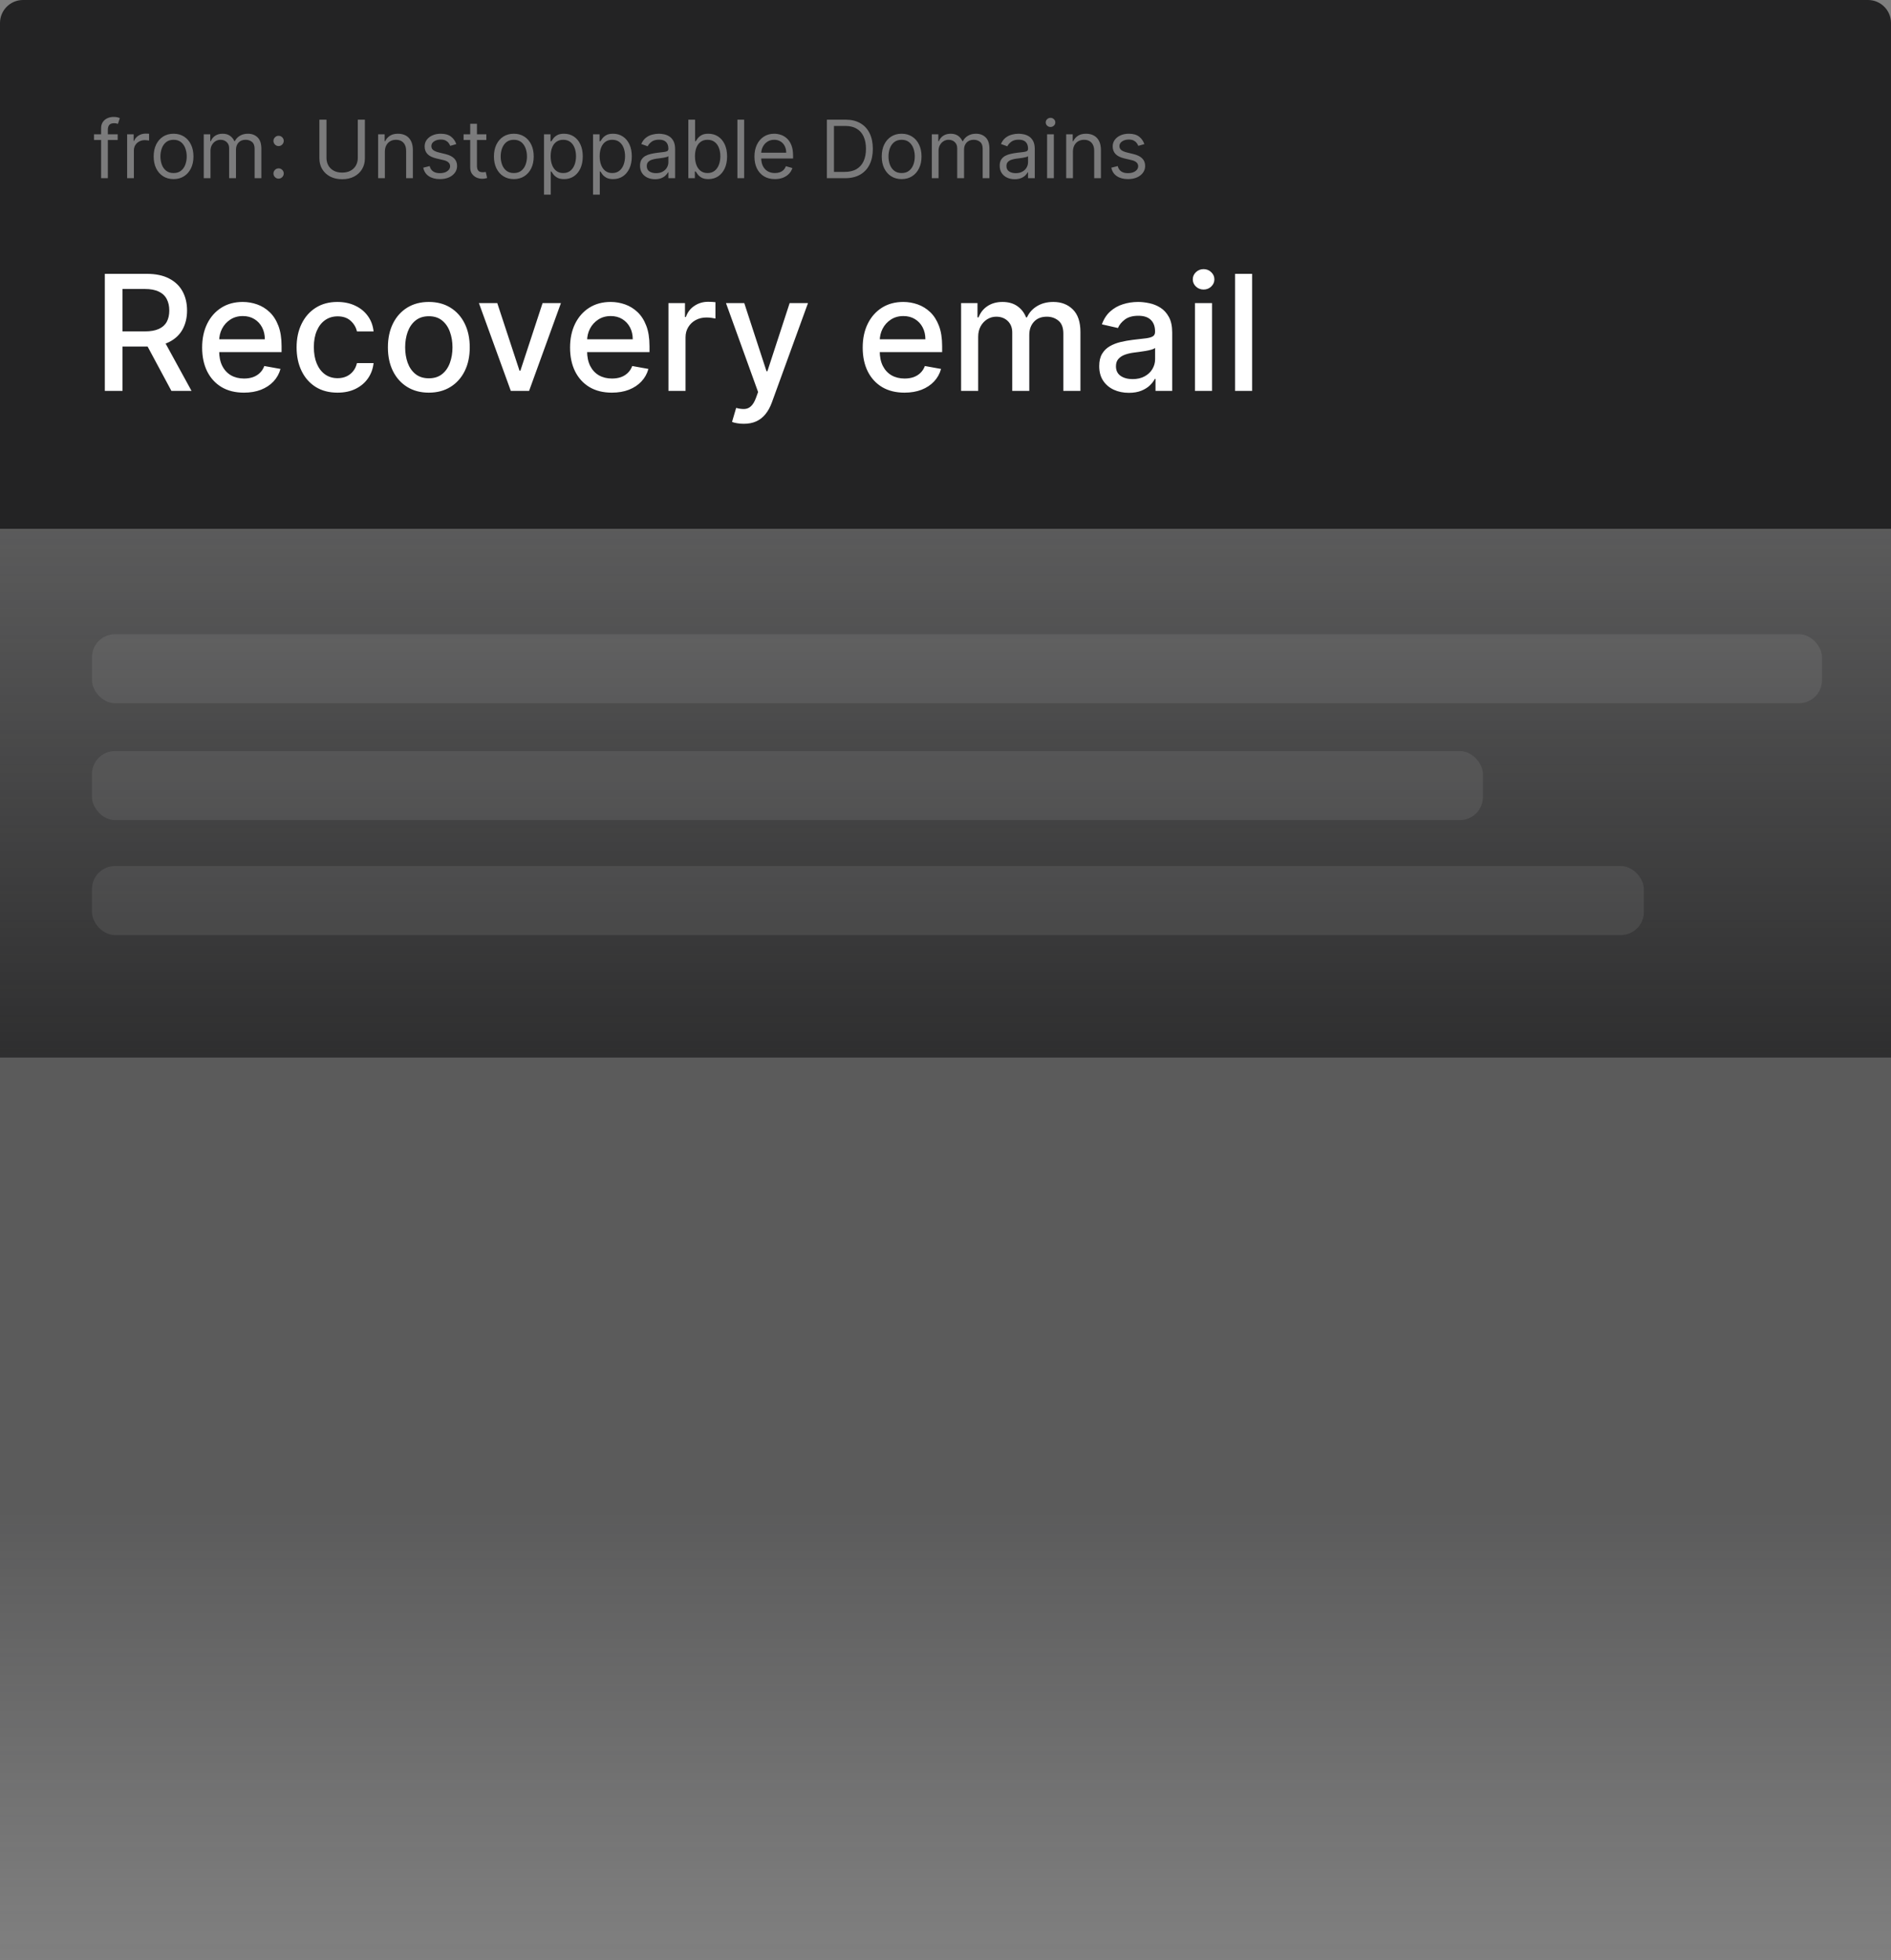 <svg width="329" height="341" viewBox="0 0 329 341" fill="none" xmlns="http://www.w3.org/2000/svg">
<rect x="0" y="0" width="329" height="341" fill="#808080" stroke="none"/>
<path d="M0 4C0 1.791 1.791 0 4 0H325C327.209 0 329 1.791 329 4V92H0V4Z" fill="#232324"/>
<path d="M18.237 68V47.636H25.496C27.073 47.636 28.383 47.908 29.423 48.452C30.471 48.995 31.253 49.748 31.77 50.709C32.287 51.663 32.545 52.767 32.545 54.02C32.545 55.266 32.284 56.363 31.76 57.311C31.243 58.252 30.461 58.985 29.413 59.508C28.373 60.032 27.063 60.294 25.486 60.294H19.987V57.649H25.207C26.202 57.649 27.01 57.507 27.634 57.222C28.263 56.937 28.724 56.522 29.016 55.979C29.307 55.435 29.453 54.782 29.453 54.02C29.453 53.251 29.304 52.585 29.006 52.021C28.714 51.458 28.253 51.027 27.624 50.729C27 50.424 26.182 50.271 25.168 50.271H21.31V68H18.237ZM28.29 58.812L33.321 68H29.821L24.889 58.812H28.29ZM42.436 68.308C40.932 68.308 39.636 67.987 38.549 67.344C37.468 66.694 36.633 65.783 36.043 64.609C35.46 63.429 35.168 62.047 35.168 60.463C35.168 58.899 35.46 57.52 36.043 56.327C36.633 55.133 37.455 54.202 38.509 53.533C39.569 52.863 40.809 52.528 42.228 52.528C43.089 52.528 43.925 52.671 44.733 52.956C45.542 53.241 46.268 53.688 46.911 54.298C47.554 54.908 48.061 55.7 48.432 56.675C48.803 57.642 48.989 58.819 48.989 60.205V61.258H36.848V59.031H46.076C46.076 58.249 45.916 57.556 45.598 56.953C45.28 56.343 44.833 55.863 44.256 55.511C43.686 55.16 43.017 54.984 42.248 54.984C41.412 54.984 40.683 55.19 40.06 55.601C39.444 56.005 38.966 56.535 38.628 57.192C38.297 57.841 38.131 58.547 38.131 59.31V61.05C38.131 62.071 38.31 62.939 38.668 63.655C39.033 64.371 39.54 64.918 40.189 65.296C40.839 65.667 41.598 65.852 42.466 65.852C43.03 65.852 43.543 65.773 44.008 65.614C44.471 65.448 44.873 65.203 45.211 64.878C45.549 64.553 45.807 64.152 45.986 63.675L48.8 64.182C48.575 65.01 48.17 65.736 47.587 66.359C47.01 66.976 46.284 67.456 45.409 67.801C44.541 68.139 43.55 68.308 42.436 68.308ZM58.721 68.308C57.243 68.308 55.97 67.974 54.903 67.304C53.842 66.628 53.027 65.697 52.457 64.51C51.887 63.323 51.602 61.965 51.602 60.433C51.602 58.882 51.893 57.513 52.477 56.327C53.06 55.133 53.882 54.202 54.943 53.533C56.003 52.863 57.253 52.528 58.691 52.528C59.851 52.528 60.885 52.744 61.793 53.175C62.702 53.599 63.434 54.196 63.991 54.965C64.554 55.733 64.889 56.632 64.995 57.659H62.102C61.943 56.943 61.578 56.327 61.008 55.81C60.444 55.293 59.689 55.034 58.741 55.034C57.912 55.034 57.186 55.253 56.563 55.69C55.947 56.121 55.466 56.738 55.121 57.54C54.777 58.335 54.604 59.276 54.604 60.364C54.604 61.477 54.773 62.438 55.111 63.247C55.45 64.056 55.927 64.682 56.543 65.126C57.166 65.57 57.899 65.793 58.741 65.793C59.304 65.793 59.815 65.69 60.272 65.484C60.736 65.272 61.124 64.971 61.435 64.579C61.754 64.188 61.976 63.718 62.102 63.168H64.995C64.889 64.155 64.567 65.037 64.031 65.812C63.494 66.588 62.774 67.198 61.873 67.642C60.978 68.086 59.927 68.308 58.721 68.308ZM74.608 68.308C73.176 68.308 71.926 67.98 70.859 67.324C69.792 66.668 68.963 65.749 68.373 64.57C67.783 63.39 67.488 62.011 67.488 60.433C67.488 58.849 67.783 57.464 68.373 56.277C68.963 55.09 69.792 54.169 70.859 53.513C71.926 52.856 73.176 52.528 74.608 52.528C76.039 52.528 77.289 52.856 78.356 53.513C79.423 54.169 80.252 55.09 80.842 56.277C81.432 57.464 81.727 58.849 81.727 60.433C81.727 62.011 81.432 63.39 80.842 64.57C80.252 65.749 79.423 66.668 78.356 67.324C77.289 67.98 76.039 68.308 74.608 68.308ZM74.618 65.812C75.546 65.812 76.314 65.567 76.924 65.077C77.534 64.586 77.985 63.933 78.277 63.118C78.575 62.303 78.724 61.404 78.724 60.423C78.724 59.449 78.575 58.554 78.277 57.739C77.985 56.917 77.534 56.257 76.924 55.76C76.314 55.263 75.546 55.014 74.618 55.014C73.683 55.014 72.907 55.263 72.291 55.76C71.681 56.257 71.227 56.917 70.929 57.739C70.637 58.554 70.491 59.449 70.491 60.423C70.491 61.404 70.637 62.303 70.929 63.118C71.227 63.933 71.681 64.586 72.291 65.077C72.907 65.567 73.683 65.812 74.618 65.812ZM97.591 52.727L92.053 68H88.871L83.323 52.727H86.515L90.382 64.48H90.541L94.4 52.727H97.591ZM106.448 68.308C104.943 68.308 103.647 67.987 102.56 67.344C101.48 66.694 100.645 65.783 100.055 64.609C99.471 63.429 99.18 62.047 99.18 60.463C99.18 58.899 99.471 57.52 100.055 56.327C100.645 55.133 101.467 54.202 102.521 53.533C103.581 52.863 104.821 52.528 106.239 52.528C107.101 52.528 107.936 52.671 108.745 52.956C109.554 53.241 110.28 53.688 110.923 54.298C111.566 54.908 112.073 55.7 112.444 56.675C112.815 57.642 113.001 58.819 113.001 60.205V61.258H100.86V59.031H110.087C110.087 58.249 109.928 57.556 109.61 56.953C109.292 56.343 108.844 55.863 108.268 55.511C107.698 55.16 107.028 54.984 106.259 54.984C105.424 54.984 104.695 55.19 104.072 55.601C103.455 56.005 102.978 56.535 102.64 57.192C102.308 57.841 102.143 58.547 102.143 59.31V61.05C102.143 62.071 102.322 62.939 102.68 63.655C103.044 64.371 103.551 64.918 104.201 65.296C104.851 65.667 105.61 65.852 106.478 65.852C107.041 65.852 107.555 65.773 108.019 65.614C108.483 65.448 108.884 65.203 109.222 64.878C109.56 64.553 109.819 64.152 109.998 63.675L112.812 64.182C112.586 65.01 112.182 65.736 111.599 66.359C111.022 66.976 110.296 67.456 109.421 67.801C108.553 68.139 107.562 68.308 106.448 68.308ZM116.299 68V52.727H119.173V55.153H119.332C119.61 54.331 120.101 53.685 120.804 53.215C121.513 52.737 122.315 52.499 123.21 52.499C123.395 52.499 123.614 52.505 123.866 52.519C124.125 52.532 124.327 52.548 124.473 52.568V55.412C124.353 55.379 124.141 55.342 123.836 55.303C123.531 55.256 123.226 55.233 122.922 55.233C122.219 55.233 121.592 55.382 121.042 55.68C120.499 55.972 120.068 56.38 119.75 56.903C119.431 57.42 119.272 58.01 119.272 58.673V68H116.299ZM129.39 73.727C128.945 73.727 128.541 73.691 128.176 73.618C127.812 73.552 127.54 73.479 127.361 73.399L128.077 70.963C128.621 71.109 129.105 71.172 129.529 71.152C129.953 71.132 130.328 70.973 130.652 70.675C130.984 70.376 131.275 69.889 131.527 69.213L131.895 68.199L126.307 52.727H129.489L133.357 64.579H133.516L137.384 52.727H140.576L134.282 70.038C133.99 70.834 133.619 71.507 133.168 72.057C132.717 72.614 132.18 73.031 131.557 73.31C130.934 73.588 130.212 73.727 129.39 73.727ZM157.362 68.308C155.857 68.308 154.562 67.987 153.474 67.344C152.394 66.694 151.559 65.783 150.969 64.609C150.385 63.429 150.094 62.047 150.094 60.463C150.094 58.899 150.385 57.52 150.969 56.327C151.559 55.133 152.381 54.202 153.435 53.533C154.495 52.863 155.735 52.528 157.153 52.528C158.015 52.528 158.85 52.671 159.659 52.956C160.468 53.241 161.194 53.688 161.837 54.298C162.48 54.908 162.987 55.7 163.358 56.675C163.729 57.642 163.915 58.819 163.915 60.205V61.258H151.774V59.031H161.001C161.001 58.249 160.842 57.556 160.524 56.953C160.206 56.343 159.759 55.863 159.182 55.511C158.612 55.16 157.942 54.984 157.173 54.984C156.338 54.984 155.609 55.19 154.986 55.601C154.369 56.005 153.892 56.535 153.554 57.192C153.223 57.841 153.057 58.547 153.057 59.31V61.05C153.057 62.071 153.236 62.939 153.594 63.655C153.958 64.371 154.465 64.918 155.115 65.296C155.765 65.667 156.524 65.852 157.392 65.852C157.955 65.852 158.469 65.773 158.933 65.614C159.397 65.448 159.798 65.203 160.136 64.878C160.474 64.553 160.733 64.152 160.912 63.675L163.726 64.182C163.5 65.01 163.096 65.736 162.513 66.359C161.936 66.976 161.21 67.456 160.335 67.801C159.467 68.139 158.476 68.308 157.362 68.308ZM167.213 68V52.727H170.067V55.213H170.256C170.574 54.371 171.095 53.715 171.817 53.244C172.54 52.767 173.405 52.528 174.412 52.528C175.433 52.528 176.288 52.767 176.978 53.244C177.674 53.722 178.187 54.378 178.519 55.213H178.678C179.042 54.398 179.623 53.748 180.418 53.264C181.213 52.774 182.161 52.528 183.262 52.528C184.647 52.528 185.777 52.963 186.652 53.831C187.534 54.699 187.975 56.008 187.975 57.758V68H185.002V58.037C185.002 57.003 184.72 56.254 184.157 55.79C183.593 55.326 182.92 55.094 182.138 55.094C181.17 55.094 180.418 55.392 179.881 55.989C179.344 56.579 179.076 57.338 179.076 58.266V68H176.113V57.848C176.113 57.019 175.854 56.353 175.337 55.849C174.82 55.346 174.147 55.094 173.319 55.094C172.755 55.094 172.235 55.243 171.757 55.541C171.287 55.833 170.906 56.24 170.614 56.764C170.329 57.288 170.186 57.894 170.186 58.584V68H167.213ZM196.404 68.338C195.436 68.338 194.561 68.159 193.779 67.801C192.997 67.437 192.377 66.91 191.92 66.22C191.469 65.531 191.244 64.686 191.244 63.685C191.244 62.823 191.409 62.114 191.741 61.557C192.072 61 192.52 60.559 193.083 60.234C193.647 59.91 194.276 59.664 194.972 59.499C195.668 59.333 196.378 59.207 197.1 59.121C198.015 59.015 198.757 58.928 199.327 58.862C199.897 58.789 200.312 58.673 200.57 58.514C200.829 58.355 200.958 58.097 200.958 57.739V57.669C200.958 56.801 200.713 56.128 200.222 55.651C199.738 55.173 199.016 54.935 198.055 54.935C197.054 54.935 196.265 55.157 195.688 55.601C195.118 56.038 194.724 56.526 194.505 57.062L191.711 56.426C192.042 55.498 192.526 54.749 193.163 54.179C193.806 53.602 194.545 53.185 195.38 52.926C196.215 52.661 197.094 52.528 198.015 52.528C198.625 52.528 199.271 52.601 199.954 52.747C200.643 52.886 201.286 53.145 201.883 53.523C202.486 53.901 202.98 54.441 203.364 55.144C203.749 55.84 203.941 56.744 203.941 57.858V68H201.038V65.912H200.918C200.726 66.296 200.438 66.674 200.053 67.046C199.669 67.417 199.175 67.725 198.572 67.97C197.969 68.215 197.246 68.338 196.404 68.338ZM197.05 65.952C197.872 65.952 198.575 65.789 199.158 65.465C199.748 65.14 200.196 64.715 200.501 64.192C200.812 63.661 200.968 63.095 200.968 62.492V60.523C200.862 60.629 200.656 60.728 200.352 60.821C200.053 60.907 199.712 60.983 199.327 61.05C198.943 61.109 198.568 61.166 198.204 61.219C197.839 61.265 197.534 61.305 197.289 61.338C196.712 61.411 196.185 61.534 195.708 61.706C195.237 61.878 194.86 62.127 194.575 62.452C194.296 62.77 194.157 63.194 194.157 63.724C194.157 64.46 194.429 65.017 194.972 65.395C195.516 65.766 196.209 65.952 197.05 65.952ZM207.901 68V52.727H210.874V68H207.901ZM209.402 50.371C208.885 50.371 208.441 50.198 208.07 49.854C207.705 49.502 207.523 49.085 207.523 48.601C207.523 48.11 207.705 47.693 208.07 47.348C208.441 46.997 208.885 46.821 209.402 46.821C209.919 46.821 210.36 46.997 210.725 47.348C211.096 47.693 211.282 48.11 211.282 48.601C211.282 49.085 211.096 49.502 210.725 49.854C210.36 50.198 209.919 50.371 209.402 50.371ZM217.847 47.636V68H214.874V47.636H217.847Z" fill="white"/>
<path opacity="0.4" d="M20.474 23.364V24.358H16.358V23.364H20.474ZM17.591 31V22.31C17.591 21.872 17.694 21.508 17.899 21.216C18.105 20.924 18.371 20.706 18.7 20.56C19.028 20.414 19.374 20.341 19.739 20.341C20.027 20.341 20.262 20.364 20.445 20.41C20.627 20.457 20.763 20.5 20.852 20.54L20.514 21.554C20.454 21.534 20.372 21.509 20.266 21.479C20.163 21.45 20.027 21.435 19.858 21.435C19.47 21.435 19.19 21.532 19.018 21.728C18.849 21.924 18.764 22.21 18.764 22.588V31H17.591ZM22.119 31V23.364H23.252V24.517H23.332C23.471 24.139 23.723 23.833 24.087 23.597C24.452 23.362 24.863 23.244 25.32 23.244C25.407 23.244 25.514 23.246 25.644 23.249C25.773 23.253 25.871 23.258 25.937 23.264V24.457C25.897 24.447 25.806 24.433 25.663 24.413C25.524 24.389 25.377 24.378 25.221 24.378C24.85 24.378 24.518 24.456 24.227 24.611C23.938 24.764 23.71 24.976 23.541 25.248C23.375 25.516 23.292 25.823 23.292 26.168V31H22.119ZM30.198 31.159C29.508 31.159 28.903 30.995 28.383 30.667C27.866 30.339 27.462 29.88 27.17 29.29C26.882 28.7 26.737 28.01 26.737 27.222C26.737 26.426 26.882 25.732 27.17 25.139C27.462 24.545 27.866 24.084 28.383 23.756C28.903 23.428 29.508 23.264 30.198 23.264C30.887 23.264 31.49 23.428 32.007 23.756C32.528 24.084 32.932 24.545 33.22 25.139C33.512 25.732 33.658 26.426 33.658 27.222C33.658 28.01 33.512 28.7 33.22 29.29C32.932 29.88 32.528 30.339 32.007 30.667C31.49 30.995 30.887 31.159 30.198 31.159ZM30.198 30.105C30.721 30.105 31.152 29.971 31.49 29.702C31.828 29.434 32.078 29.081 32.241 28.643C32.403 28.206 32.485 27.732 32.485 27.222C32.485 26.711 32.403 26.236 32.241 25.795C32.078 25.354 31.828 24.998 31.49 24.726C31.152 24.454 30.721 24.318 30.198 24.318C29.674 24.318 29.243 24.454 28.905 24.726C28.567 24.998 28.317 25.354 28.154 25.795C27.992 26.236 27.911 26.711 27.911 27.222C27.911 27.732 27.992 28.206 28.154 28.643C28.317 29.081 28.567 29.434 28.905 29.702C29.243 29.971 29.674 30.105 30.198 30.105ZM35.449 31V23.364H36.582V24.557H36.682C36.841 24.149 37.098 23.833 37.452 23.607C37.807 23.379 38.233 23.264 38.73 23.264C39.234 23.264 39.653 23.379 39.988 23.607C40.326 23.833 40.59 24.149 40.778 24.557H40.858C41.053 24.162 41.347 23.849 41.738 23.617C42.129 23.382 42.598 23.264 43.145 23.264C43.828 23.264 44.386 23.478 44.82 23.905C45.255 24.33 45.472 24.991 45.472 25.889V31H44.298V25.889C44.298 25.326 44.144 24.923 43.836 24.681C43.528 24.439 43.165 24.318 42.747 24.318C42.21 24.318 41.794 24.481 41.499 24.805C41.204 25.127 41.057 25.535 41.057 26.028V31H39.864V25.77C39.864 25.336 39.723 24.986 39.441 24.721C39.159 24.452 38.796 24.318 38.352 24.318C38.047 24.318 37.762 24.399 37.497 24.562C37.235 24.724 37.023 24.95 36.861 25.238C36.702 25.523 36.622 25.853 36.622 26.227V31H35.449ZM48.472 31.079C48.227 31.079 48.016 30.992 47.841 30.816C47.665 30.64 47.577 30.43 47.577 30.185C47.577 29.939 47.665 29.729 47.841 29.553C48.016 29.378 48.227 29.29 48.472 29.29C48.717 29.29 48.928 29.378 49.103 29.553C49.279 29.729 49.367 29.939 49.367 30.185C49.367 30.347 49.325 30.496 49.242 30.632C49.163 30.768 49.055 30.877 48.919 30.96C48.787 31.04 48.638 31.079 48.472 31.079ZM48.472 25.412C48.227 25.412 48.016 25.324 47.841 25.148C47.665 24.973 47.577 24.762 47.577 24.517C47.577 24.272 47.665 24.061 47.841 23.886C48.016 23.71 48.227 23.622 48.472 23.622C48.717 23.622 48.928 23.71 49.103 23.886C49.279 24.061 49.367 24.272 49.367 24.517C49.367 24.68 49.325 24.829 49.242 24.965C49.163 25.1 49.055 25.21 48.919 25.293C48.787 25.372 48.638 25.412 48.472 25.412ZM62.251 20.818H63.484V27.56C63.484 28.256 63.32 28.877 62.992 29.424C62.667 29.968 62.208 30.397 61.614 30.712C61.021 31.023 60.325 31.179 59.526 31.179C58.727 31.179 58.032 31.023 57.438 30.712C56.845 30.397 56.384 29.968 56.056 29.424C55.731 28.877 55.569 28.256 55.569 27.56V20.818H56.802V27.46C56.802 27.957 56.911 28.4 57.13 28.788C57.349 29.172 57.66 29.475 58.065 29.697C58.472 29.916 58.959 30.026 59.526 30.026C60.093 30.026 60.58 29.916 60.988 29.697C61.396 29.475 61.707 29.172 61.923 28.788C62.141 28.4 62.251 27.957 62.251 27.46V20.818ZM66.96 26.406V31H65.787V23.364H66.92V24.557H67.02C67.199 24.169 67.471 23.858 67.835 23.622C68.2 23.384 68.67 23.264 69.247 23.264C69.764 23.264 70.216 23.37 70.604 23.582C70.992 23.791 71.294 24.109 71.509 24.537C71.725 24.961 71.832 25.498 71.832 26.148V31H70.659V26.227C70.659 25.627 70.503 25.16 70.192 24.825C69.88 24.487 69.453 24.318 68.909 24.318C68.534 24.318 68.2 24.399 67.905 24.562C67.613 24.724 67.383 24.961 67.214 25.273C67.045 25.584 66.96 25.962 66.96 26.406ZM79.385 25.074L78.331 25.372C78.265 25.197 78.167 25.026 78.038 24.86C77.912 24.691 77.74 24.552 77.521 24.442C77.302 24.333 77.022 24.278 76.681 24.278C76.213 24.278 75.824 24.386 75.512 24.602C75.204 24.814 75.05 25.084 75.05 25.412C75.05 25.704 75.156 25.934 75.368 26.103C75.58 26.272 75.912 26.413 76.363 26.526L77.496 26.804C78.179 26.97 78.688 27.223 79.022 27.565C79.357 27.903 79.525 28.338 79.525 28.872C79.525 29.31 79.399 29.701 79.147 30.046C78.898 30.39 78.55 30.662 78.103 30.861C77.655 31.06 77.135 31.159 76.541 31.159C75.763 31.159 75.118 30.99 74.608 30.652C74.097 30.314 73.774 29.82 73.638 29.171L74.752 28.892C74.858 29.303 75.058 29.611 75.353 29.817C75.652 30.022 76.041 30.125 76.522 30.125C77.069 30.125 77.503 30.009 77.824 29.777C78.149 29.542 78.311 29.26 78.311 28.932C78.311 28.667 78.219 28.445 78.033 28.266C77.847 28.083 77.562 27.947 77.178 27.858L75.905 27.56C75.206 27.394 74.692 27.137 74.364 26.789C74.039 26.438 73.877 25.999 73.877 25.472C73.877 25.041 73.998 24.66 74.24 24.328C74.485 23.997 74.818 23.736 75.239 23.548C75.663 23.359 76.144 23.264 76.681 23.264C77.436 23.264 78.03 23.43 78.461 23.761C78.895 24.093 79.203 24.53 79.385 25.074ZM84.612 23.364V24.358H80.654V23.364H84.612ZM81.808 21.534H82.981V28.812C82.981 29.144 83.029 29.392 83.125 29.558C83.225 29.721 83.351 29.83 83.503 29.886C83.659 29.939 83.823 29.966 83.995 29.966C84.124 29.966 84.231 29.959 84.313 29.946C84.396 29.93 84.463 29.916 84.512 29.906L84.751 30.96C84.671 30.99 84.56 31.02 84.418 31.05C84.275 31.083 84.095 31.099 83.876 31.099C83.544 31.099 83.22 31.028 82.901 30.886C82.587 30.743 82.325 30.526 82.116 30.234C81.91 29.943 81.808 29.575 81.808 29.131V21.534ZM89.397 31.159C88.707 31.159 88.103 30.995 87.582 30.667C87.065 30.339 86.661 29.88 86.369 29.29C86.081 28.7 85.937 28.01 85.937 27.222C85.937 26.426 86.081 25.732 86.369 25.139C86.661 24.545 87.065 24.084 87.582 23.756C88.103 23.428 88.707 23.264 89.397 23.264C90.086 23.264 90.689 23.428 91.207 23.756C91.727 24.084 92.131 24.545 92.42 25.139C92.711 25.732 92.857 26.426 92.857 27.222C92.857 28.01 92.711 28.7 92.42 29.29C92.131 29.88 91.727 30.339 91.207 30.667C90.689 30.995 90.086 31.159 89.397 31.159ZM89.397 30.105C89.921 30.105 90.351 29.971 90.689 29.702C91.028 29.434 91.278 29.081 91.44 28.643C91.603 28.206 91.684 27.732 91.684 27.222C91.684 26.711 91.603 26.236 91.44 25.795C91.278 25.354 91.028 24.998 90.689 24.726C90.351 24.454 89.921 24.318 89.397 24.318C88.873 24.318 88.442 24.454 88.104 24.726C87.766 24.998 87.516 25.354 87.353 25.795C87.191 26.236 87.11 26.711 87.11 27.222C87.11 27.732 87.191 28.206 87.353 28.643C87.516 29.081 87.766 29.434 88.104 29.702C88.442 29.971 88.873 30.105 89.397 30.105ZM94.648 33.864V23.364H95.782V24.577H95.921C96.007 24.444 96.126 24.275 96.279 24.07C96.434 23.861 96.657 23.675 96.945 23.513C97.237 23.347 97.631 23.264 98.128 23.264C98.771 23.264 99.338 23.425 99.829 23.746C100.319 24.068 100.702 24.524 100.977 25.114C101.252 25.704 101.39 26.4 101.39 27.202C101.39 28.01 101.252 28.711 100.977 29.305C100.702 29.895 100.321 30.352 99.834 30.677C99.346 30.998 98.784 31.159 98.148 31.159C97.658 31.159 97.265 31.078 96.97 30.916C96.675 30.75 96.448 30.562 96.289 30.354C96.13 30.142 96.007 29.966 95.921 29.827H95.821V33.864H94.648ZM95.802 27.182C95.802 27.759 95.886 28.267 96.055 28.708C96.224 29.146 96.471 29.489 96.796 29.737C97.121 29.983 97.518 30.105 97.989 30.105C98.48 30.105 98.889 29.976 99.217 29.717C99.548 29.456 99.797 29.104 99.963 28.663C100.132 28.219 100.216 27.725 100.216 27.182C100.216 26.645 100.133 26.161 99.968 25.73C99.805 25.296 99.558 24.953 99.227 24.701C98.899 24.446 98.486 24.318 97.989 24.318C97.512 24.318 97.111 24.439 96.786 24.681C96.461 24.92 96.216 25.255 96.05 25.685C95.884 26.113 95.802 26.612 95.802 27.182ZM103.179 33.864V23.364H104.313V24.577H104.452C104.538 24.444 104.658 24.275 104.81 24.07C104.966 23.861 105.188 23.675 105.476 23.513C105.768 23.347 106.162 23.264 106.659 23.264C107.302 23.264 107.869 23.425 108.36 23.746C108.85 24.068 109.233 24.524 109.508 25.114C109.783 25.704 109.921 26.4 109.921 27.202C109.921 28.01 109.783 28.711 109.508 29.305C109.233 29.895 108.852 30.352 108.365 30.677C107.877 30.998 107.316 31.159 106.679 31.159C106.189 31.159 105.796 31.078 105.501 30.916C105.206 30.75 104.979 30.562 104.82 30.354C104.661 30.142 104.538 29.966 104.452 29.827H104.353V33.864H103.179ZM104.333 27.182C104.333 27.759 104.417 28.267 104.586 28.708C104.755 29.146 105.002 29.489 105.327 29.737C105.652 29.983 106.05 30.105 106.52 30.105C107.011 30.105 107.42 29.976 107.748 29.717C108.08 29.456 108.328 29.104 108.494 28.663C108.663 28.219 108.748 27.725 108.748 27.182C108.748 26.645 108.665 26.161 108.499 25.73C108.337 25.296 108.09 24.953 107.758 24.701C107.43 24.446 107.017 24.318 106.52 24.318C106.043 24.318 105.642 24.439 105.317 24.681C104.992 24.92 104.747 25.255 104.581 25.685C104.416 26.113 104.333 26.612 104.333 27.182ZM113.958 31.179C113.474 31.179 113.035 31.088 112.64 30.905C112.246 30.72 111.933 30.453 111.701 30.105C111.469 29.754 111.353 29.329 111.353 28.832C111.353 28.395 111.439 28.04 111.611 27.768C111.783 27.493 112.014 27.278 112.302 27.122C112.591 26.966 112.909 26.85 113.257 26.774C113.608 26.695 113.961 26.632 114.316 26.585C114.78 26.526 115.156 26.481 115.444 26.451C115.736 26.418 115.948 26.363 116.081 26.287C116.217 26.211 116.284 26.078 116.284 25.889V25.849C116.284 25.359 116.15 24.978 115.882 24.706C115.617 24.434 115.214 24.298 114.674 24.298C114.114 24.298 113.674 24.421 113.356 24.666C113.038 24.912 112.814 25.173 112.685 25.452L111.571 25.054C111.77 24.59 112.035 24.229 112.367 23.97C112.702 23.708 113.066 23.526 113.461 23.423C113.858 23.317 114.249 23.264 114.634 23.264C114.879 23.264 115.161 23.294 115.479 23.354C115.801 23.41 116.11 23.528 116.409 23.707C116.71 23.886 116.961 24.156 117.159 24.517C117.358 24.878 117.458 25.362 117.458 25.969V31H116.284V29.966H116.225C116.145 30.132 116.013 30.309 115.827 30.498C115.641 30.687 115.395 30.848 115.086 30.98C114.778 31.113 114.402 31.179 113.958 31.179ZM114.137 30.125C114.601 30.125 114.992 30.034 115.31 29.852C115.632 29.669 115.873 29.434 116.036 29.146C116.202 28.857 116.284 28.554 116.284 28.236V27.162C116.235 27.222 116.125 27.276 115.956 27.326C115.791 27.372 115.598 27.414 115.38 27.45C115.164 27.483 114.954 27.513 114.748 27.54C114.546 27.563 114.382 27.583 114.256 27.599C113.951 27.639 113.666 27.704 113.401 27.793C113.139 27.88 112.927 28.01 112.765 28.186C112.605 28.358 112.526 28.594 112.526 28.892C112.526 29.3 112.677 29.608 112.978 29.817C113.283 30.022 113.669 30.125 114.137 30.125ZM119.758 31V20.818H120.932V24.577H121.031C121.117 24.444 121.237 24.275 121.389 24.07C121.545 23.861 121.767 23.675 122.055 23.513C122.347 23.347 122.741 23.264 123.238 23.264C123.881 23.264 124.448 23.425 124.939 23.746C125.429 24.068 125.812 24.524 126.087 25.114C126.362 25.704 126.5 26.4 126.5 27.202C126.5 28.01 126.362 28.711 126.087 29.305C125.812 29.895 125.431 30.352 124.944 30.677C124.456 30.998 123.895 31.159 123.258 31.159C122.768 31.159 122.375 31.078 122.08 30.916C121.785 30.75 121.558 30.562 121.399 30.354C121.24 30.142 121.117 29.966 121.031 29.827H120.892V31H119.758ZM120.912 27.182C120.912 27.759 120.996 28.267 121.165 28.708C121.334 29.146 121.581 29.489 121.906 29.737C122.231 29.983 122.629 30.105 123.099 30.105C123.59 30.105 123.999 29.976 124.327 29.717C124.659 29.456 124.907 29.104 125.073 28.663C125.242 28.219 125.327 27.725 125.327 27.182C125.327 26.645 125.244 26.161 125.078 25.73C124.916 25.296 124.669 24.953 124.337 24.701C124.009 24.446 123.596 24.318 123.099 24.318C122.622 24.318 122.221 24.439 121.896 24.681C121.571 24.92 121.326 25.255 121.16 25.685C120.995 26.113 120.912 26.612 120.912 27.182ZM129.468 20.818V31H128.295V20.818H129.468ZM134.819 31.159C134.083 31.159 133.448 30.997 132.914 30.672C132.384 30.344 131.975 29.886 131.686 29.3C131.401 28.71 131.259 28.024 131.259 27.241C131.259 26.459 131.401 25.77 131.686 25.173C131.975 24.573 132.376 24.106 132.89 23.771C133.407 23.433 134.01 23.264 134.699 23.264C135.097 23.264 135.49 23.331 135.877 23.463C136.265 23.596 136.618 23.811 136.936 24.109C137.255 24.404 137.508 24.796 137.697 25.283C137.886 25.77 137.98 26.37 137.98 27.082V27.579H132.094V26.565H136.787C136.787 26.134 136.701 25.75 136.529 25.412C136.36 25.074 136.118 24.807 135.803 24.611C135.491 24.416 135.123 24.318 134.699 24.318C134.232 24.318 133.828 24.434 133.486 24.666C133.148 24.895 132.888 25.193 132.706 25.561C132.523 25.929 132.432 26.323 132.432 26.744V27.421C132.432 27.997 132.532 28.486 132.73 28.887C132.933 29.285 133.213 29.588 133.571 29.797C133.929 30.002 134.345 30.105 134.819 30.105C135.127 30.105 135.405 30.062 135.654 29.976C135.906 29.886 136.123 29.754 136.305 29.578C136.487 29.399 136.628 29.177 136.728 28.912L137.861 29.23C137.742 29.615 137.541 29.953 137.26 30.244C136.978 30.533 136.63 30.758 136.216 30.921C135.801 31.079 135.336 31.159 134.819 31.159ZM147.004 31H143.862V20.818H147.143C148.131 20.818 148.976 21.022 149.679 21.43C150.381 21.834 150.92 22.416 151.294 23.175C151.669 23.93 151.856 24.835 151.856 25.889C151.856 26.95 151.667 27.863 151.289 28.629C150.912 29.391 150.361 29.977 149.639 30.389C148.916 30.796 148.038 31 147.004 31ZM145.095 29.906H146.924C147.766 29.906 148.464 29.744 149.017 29.419C149.571 29.094 149.984 28.632 150.255 28.032C150.527 27.432 150.663 26.718 150.663 25.889C150.663 25.067 150.529 24.36 150.26 23.766C149.992 23.17 149.591 22.712 149.057 22.394C148.524 22.073 147.859 21.912 147.064 21.912H145.095V29.906ZM156.868 31.159C156.178 31.159 155.573 30.995 155.053 30.667C154.536 30.339 154.132 29.88 153.84 29.29C153.551 28.7 153.407 28.01 153.407 27.222C153.407 26.426 153.551 25.732 153.84 25.139C154.132 24.545 154.536 24.084 155.053 23.756C155.573 23.428 156.178 23.264 156.868 23.264C157.557 23.264 158.16 23.428 158.677 23.756C159.198 24.084 159.602 24.545 159.89 25.139C160.182 25.732 160.328 26.426 160.328 27.222C160.328 28.01 160.182 28.7 159.89 29.29C159.602 29.88 159.198 30.339 158.677 30.667C158.16 30.995 157.557 31.159 156.868 31.159ZM156.868 30.105C157.391 30.105 157.822 29.971 158.16 29.702C158.498 29.434 158.748 29.081 158.911 28.643C159.073 28.206 159.154 27.732 159.154 27.222C159.154 26.711 159.073 26.236 158.911 25.795C158.748 25.354 158.498 24.998 158.16 24.726C157.822 24.454 157.391 24.318 156.868 24.318C156.344 24.318 155.913 24.454 155.575 24.726C155.237 24.998 154.987 25.354 154.824 25.795C154.662 26.236 154.581 26.711 154.581 27.222C154.581 27.732 154.662 28.206 154.824 28.643C154.987 29.081 155.237 29.434 155.575 29.702C155.913 29.971 156.344 30.105 156.868 30.105ZM162.119 31V23.364H163.252V24.557H163.352C163.511 24.149 163.768 23.833 164.122 23.607C164.477 23.379 164.903 23.264 165.4 23.264C165.904 23.264 166.323 23.379 166.658 23.607C166.996 23.833 167.259 24.149 167.448 24.557H167.528C167.723 24.162 168.017 23.849 168.408 23.617C168.799 23.382 169.268 23.264 169.815 23.264C170.498 23.264 171.056 23.478 171.49 23.905C171.924 24.33 172.142 24.991 172.142 25.889V31H170.968V25.889C170.968 25.326 170.814 24.923 170.506 24.681C170.198 24.439 169.835 24.318 169.417 24.318C168.88 24.318 168.464 24.481 168.169 24.805C167.874 25.127 167.727 25.535 167.727 26.028V31H166.534V25.77C166.534 25.336 166.393 24.986 166.111 24.721C165.829 24.452 165.466 24.318 165.022 24.318C164.717 24.318 164.432 24.399 164.167 24.562C163.905 24.724 163.693 24.95 163.531 25.238C163.372 25.523 163.292 25.853 163.292 26.227V31H162.119ZM176.534 31.179C176.05 31.179 175.611 31.088 175.216 30.905C174.822 30.72 174.509 30.453 174.277 30.105C174.045 29.754 173.929 29.329 173.929 28.832C173.929 28.395 174.015 28.04 174.187 27.768C174.36 27.493 174.59 27.278 174.878 27.122C175.167 26.966 175.485 26.85 175.833 26.774C176.184 26.695 176.537 26.632 176.892 26.585C177.356 26.526 177.732 26.481 178.02 26.451C178.312 26.418 178.524 26.363 178.657 26.287C178.793 26.211 178.861 26.078 178.861 25.889V25.849C178.861 25.359 178.726 24.978 178.458 24.706C178.193 24.434 177.79 24.298 177.25 24.298C176.69 24.298 176.251 24.421 175.932 24.666C175.614 24.912 175.39 25.173 175.261 25.452L174.148 25.054C174.346 24.59 174.612 24.229 174.943 23.97C175.278 23.708 175.642 23.526 176.037 23.423C176.434 23.317 176.826 23.264 177.21 23.264C177.455 23.264 177.737 23.294 178.055 23.354C178.377 23.41 178.687 23.528 178.985 23.707C179.287 23.886 179.537 24.156 179.736 24.517C179.934 24.878 180.034 25.362 180.034 25.969V31H178.861V29.966H178.801C178.721 30.132 178.589 30.309 178.403 30.498C178.218 30.687 177.971 30.848 177.662 30.98C177.354 31.113 176.978 31.179 176.534 31.179ZM176.713 30.125C177.177 30.125 177.568 30.034 177.886 29.852C178.208 29.669 178.45 29.434 178.612 29.146C178.778 28.857 178.861 28.554 178.861 28.236V27.162C178.811 27.222 178.702 27.276 178.532 27.326C178.367 27.372 178.175 27.414 177.956 27.45C177.74 27.483 177.53 27.513 177.324 27.54C177.122 27.563 176.958 27.583 176.832 27.599C176.527 27.639 176.242 27.704 175.977 27.793C175.715 27.88 175.503 28.01 175.341 28.186C175.182 28.358 175.102 28.594 175.102 28.892C175.102 29.3 175.253 29.608 175.555 29.817C175.859 30.022 176.246 30.125 176.713 30.125ZM182.175 31V23.364H183.349V31H182.175ZM182.772 22.091C182.543 22.091 182.346 22.013 182.18 21.857C182.018 21.701 181.937 21.514 181.937 21.296C181.937 21.077 182.018 20.889 182.18 20.734C182.346 20.578 182.543 20.5 182.772 20.5C183.001 20.5 183.196 20.578 183.359 20.734C183.524 20.889 183.607 21.077 183.607 21.296C183.607 21.514 183.524 21.701 183.359 21.857C183.196 22.013 183.001 22.091 182.772 22.091ZM186.671 26.406V31H185.498V23.364H186.631V24.557H186.731C186.91 24.169 187.181 23.858 187.546 23.622C187.911 23.384 188.381 23.264 188.958 23.264C189.475 23.264 189.927 23.37 190.315 23.582C190.703 23.791 191.005 24.109 191.22 24.537C191.435 24.961 191.543 25.498 191.543 26.148V31H190.37V26.227C190.37 25.627 190.214 25.16 189.903 24.825C189.591 24.487 189.163 24.318 188.62 24.318C188.245 24.318 187.911 24.399 187.616 24.562C187.324 24.724 187.094 24.961 186.925 25.273C186.756 25.584 186.671 25.962 186.671 26.406ZM199.096 25.074L198.042 25.372C197.976 25.197 197.878 25.026 197.749 24.86C197.623 24.691 197.451 24.552 197.232 24.442C197.013 24.333 196.733 24.278 196.392 24.278C195.924 24.278 195.535 24.386 195.223 24.602C194.915 24.814 194.761 25.084 194.761 25.412C194.761 25.704 194.867 25.934 195.079 26.103C195.291 26.272 195.623 26.413 196.074 26.526L197.207 26.804C197.89 26.97 198.399 27.223 198.733 27.565C199.068 27.903 199.235 28.338 199.235 28.872C199.235 29.31 199.109 29.701 198.858 30.046C198.609 30.39 198.261 30.662 197.814 30.861C197.366 31.06 196.846 31.159 196.252 31.159C195.474 31.159 194.829 30.99 194.319 30.652C193.808 30.314 193.485 29.82 193.349 29.171L194.463 28.892C194.569 29.303 194.769 29.611 195.064 29.817C195.363 30.022 195.752 30.125 196.233 30.125C196.779 30.125 197.214 30.009 197.535 29.777C197.86 29.542 198.022 29.26 198.022 28.932C198.022 28.667 197.93 28.445 197.744 28.266C197.558 28.083 197.273 27.947 196.889 27.858L195.616 27.56C194.917 27.394 194.403 27.137 194.075 26.789C193.75 26.438 193.588 25.999 193.588 25.472C193.588 25.041 193.709 24.66 193.951 24.328C194.196 23.997 194.529 23.736 194.95 23.548C195.374 23.359 195.855 23.264 196.392 23.264C197.147 23.264 197.741 23.43 198.172 23.761C198.606 24.093 198.914 24.53 199.096 25.074Z" fill="white"/>
<rect width="329" height="92" transform="matrix(1 0 0 -1 0 184)" fill="url(#paint0_linear_724_35905)"/>
<rect x="16" y="110.333" width="301" height="12" rx="4" fill="white" fill-opacity="0.08"/>
<rect x="16" y="130.667" width="242" height="12" rx="4" fill="white" fill-opacity="0.08"/>
<rect x="16" y="150.667" width="270" height="12" rx="4" fill="white" fill-opacity="0.08"/>
<rect width="329" height="157" transform="matrix(1 0 0 -1 0 341)" fill="url(#paint1_linear_724_35905)"/>
<defs>
<linearGradient id="paint0_linear_724_35905" x1="164.5" y1="0" x2="164.5" y2="92" gradientUnits="userSpaceOnUse">
<stop stop-color="#232324" stop-opacity="0.88"/>
<stop offset="1" stop-color="#232324" stop-opacity="0.4"/>
</linearGradient>
<linearGradient id="paint1_linear_724_35905" x1="164.5" y1="0" x2="164.5" y2="157" gradientUnits="userSpaceOnUse">
<stop stop-color="#232324" stop-opacity="0"/>
<stop offset="0.5" stop-color="#232324" stop-opacity="0.4"/>
</linearGradient>
</defs>
</svg>
